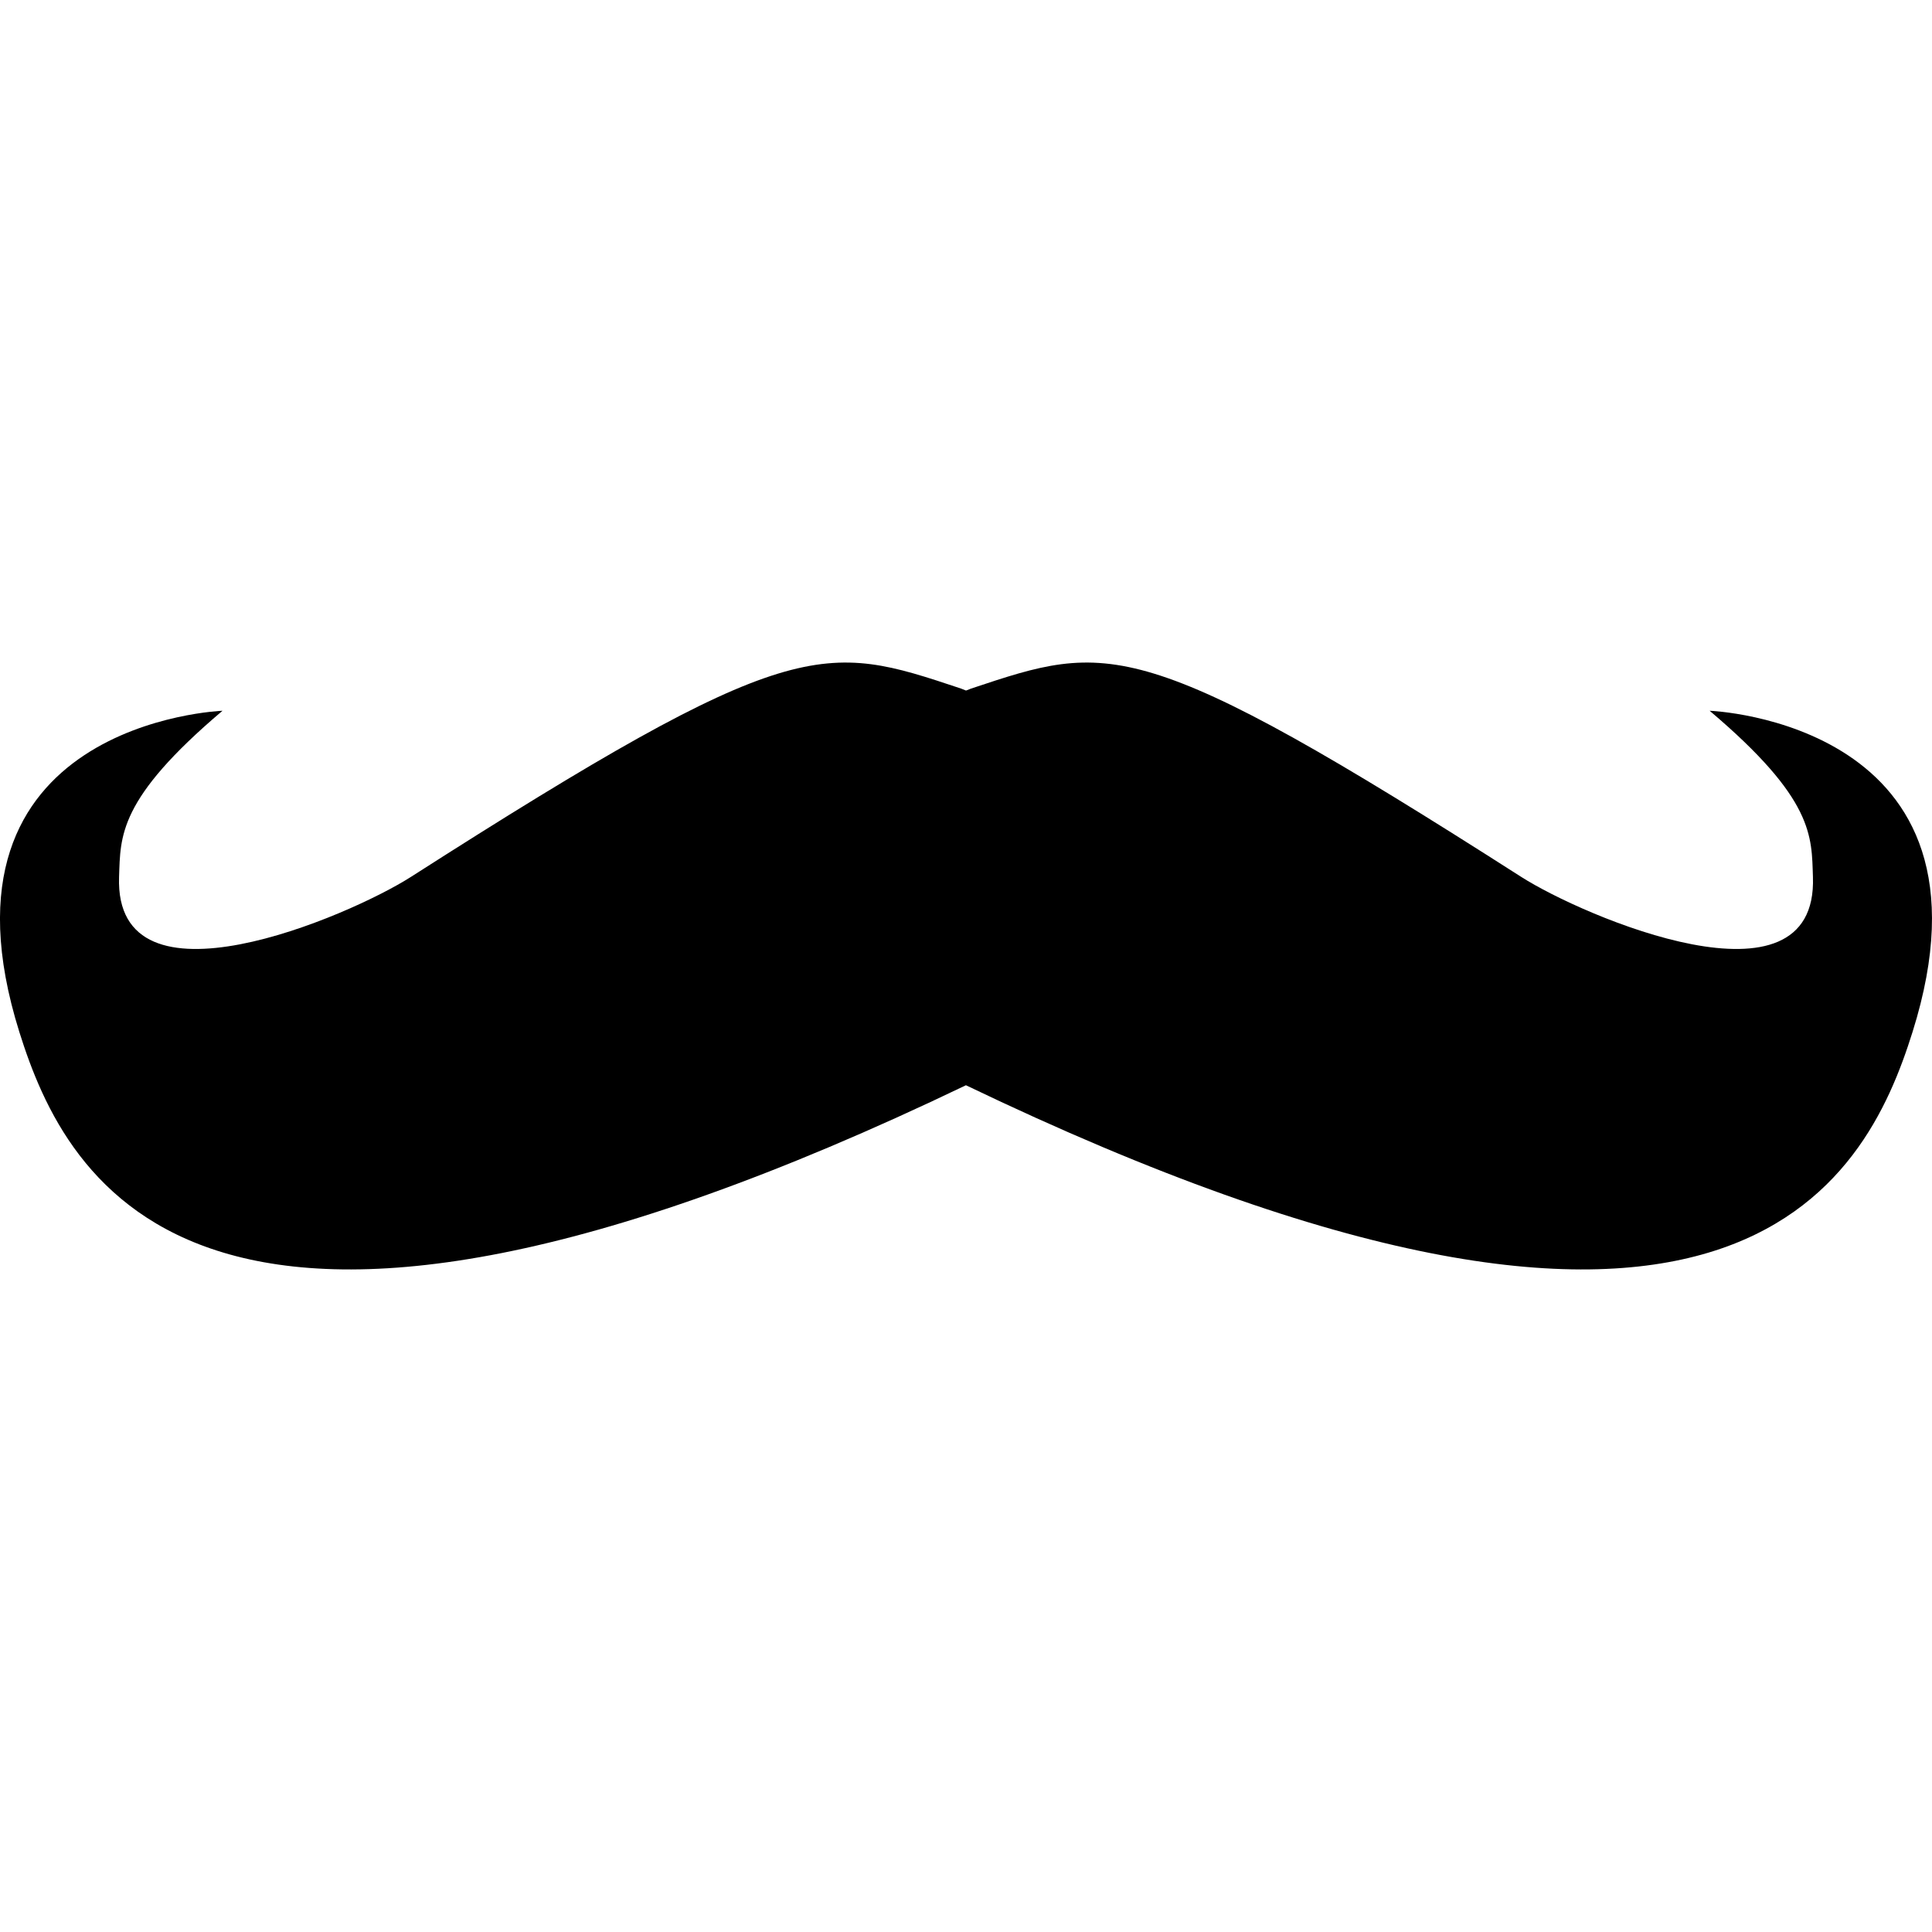 <?xml version="1.0" encoding="iso-8859-1"?>
<!-- Generator: Adobe Illustrator 16.0.0, SVG Export Plug-In . SVG Version: 6.00 Build 0)  -->
<!DOCTYPE svg PUBLIC "-//W3C//DTD SVG 1.1//EN" "http://www.w3.org/Graphics/SVG/1.1/DTD/svg11.dtd">
<svg version="1.1" id="Capa_1" xmlns="http://www.w3.org/2000/svg" xmlns:xlink="http://www.w3.org/1999/xlink" x="0px" y="0px"
	 width="168.107px" height="168.108px" viewBox="0 0 168.107 168.108" style="enable-background:new 0 0 168.107 168.108;"
	 xml:space="preserve">
<g>
	<g>
		<path d="M148.759,61.845c9.105,7.705,8.867,10.914,8.988,14.457c0.435,12.211-20.025,3.423-25.38,0
			c-33.297-21.3-35.874-20.386-47.874-16.386l-0.437,0.17l-0.428-0.17c-11.999-4-14.586-4.914-47.875,16.386
			c-5.351,3.423-25.813,12.211-25.393,0c0.128-3.543-0.1-6.752,9-14.457c0,0-26.136,0.963-17.676,27.954
			c4.09,13.04,15.803,36.602,82.364,4.63c66.567,31.972,78.277,8.41,82.364-4.63C174.896,62.803,148.759,61.845,148.759,61.845z"/>
	</g>
</g>
<g>
</g>
<g>
</g>
<g>
</g>
<g>
</g>
<g>
</g>
<g>
</g>
<g>
</g>
<g>
</g>
<g>
</g>
<g>
</g>
<g>
</g>
<g>
</g>
<g>
</g>
<g>
</g>
<g>
</g>
</svg>
